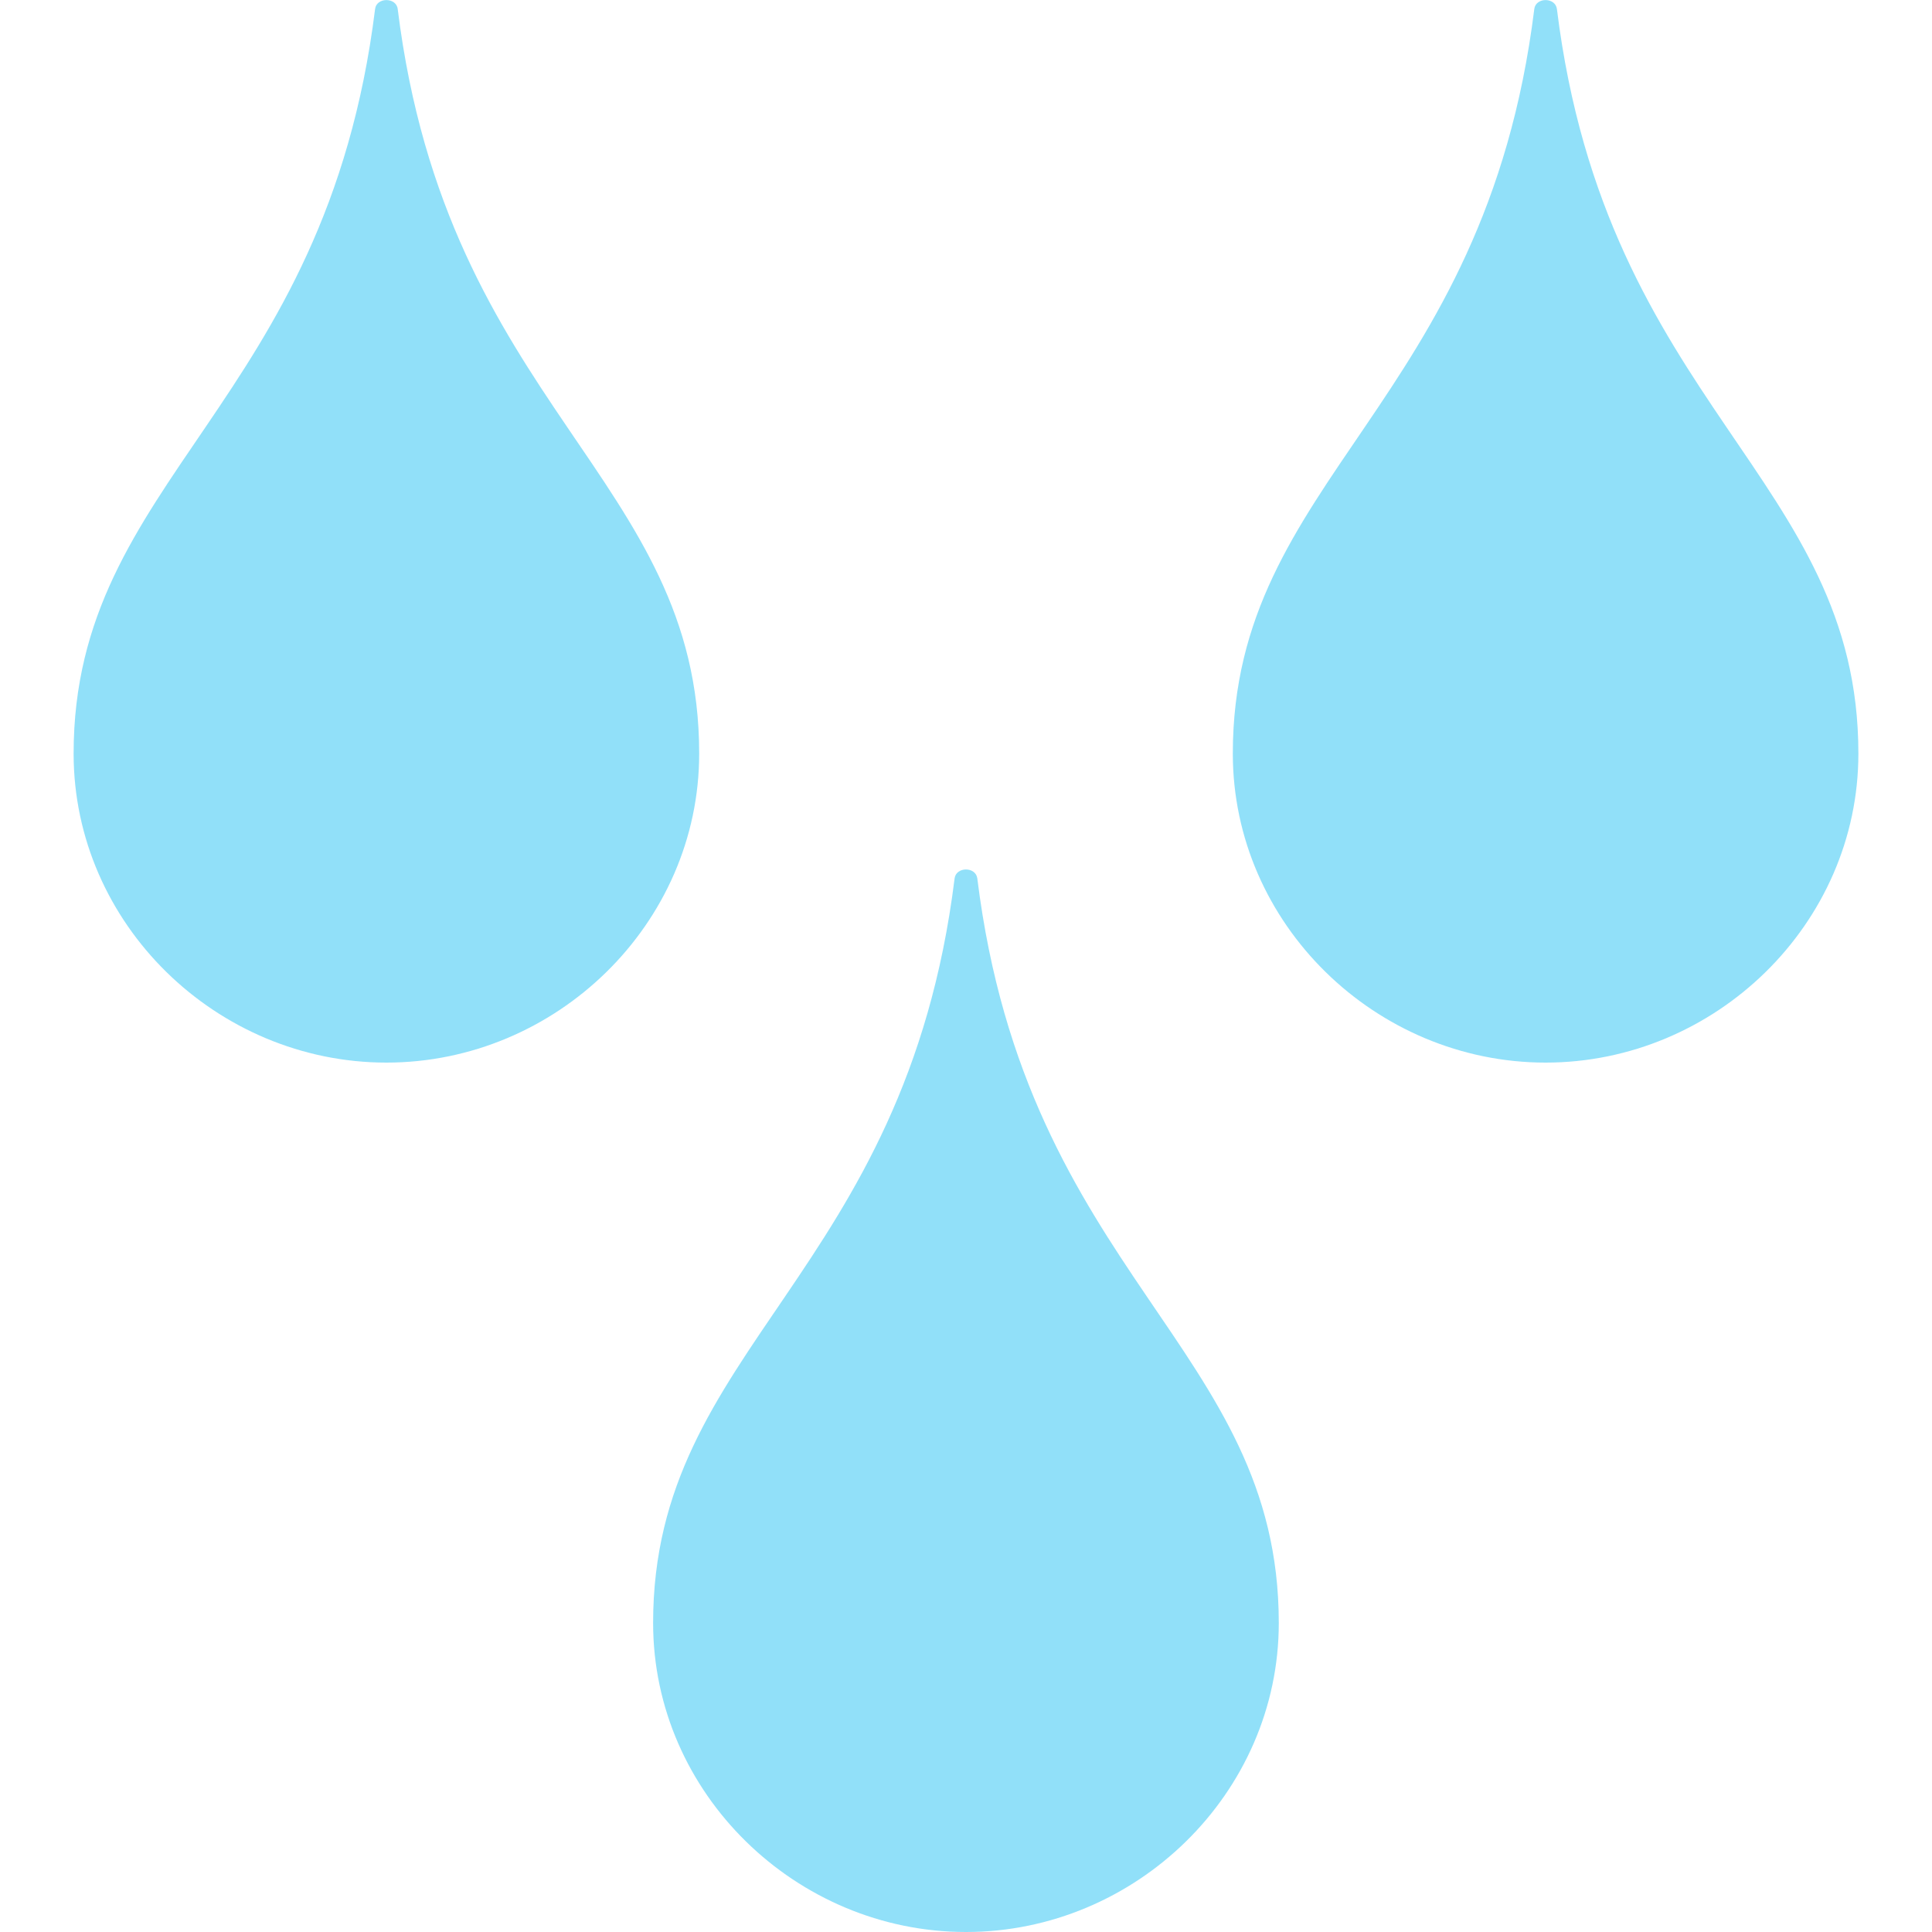 <svg width="188" height="188" viewBox="0 0 188 188" fill="none" xmlns="http://www.w3.org/2000/svg">
<g clip-path="url(#clip0_17_85)">
<path d="M92.891 85.474C88.087 124.155 63.553 131.036 63.553 157.929C63.553 174.53 77.494 188 94 188C110.506 188 124.437 174.52 124.437 157.929C124.437 131.036 99.903 124.155 95.1 85.474C94.949 84.318 93.041 84.318 92.891 85.474V85.474ZM36.5 0.874C31.697 39.555 7.163 46.427 7.163 73.329C7.163 89.92 21.094 103.4 37.6 103.4C54.106 103.4 68.037 89.92 68.037 73.329C68.037 46.436 43.503 39.555 38.7 0.874C38.559 -0.282 36.641 -0.282 36.5 0.874V0.874ZM149.3 0.874C144.497 39.555 119.963 46.436 119.963 73.329C119.963 89.92 133.894 103.4 150.4 103.4C166.906 103.4 180.837 89.92 180.837 73.329C180.837 46.436 156.303 39.555 151.5 0.874C151.349 -0.282 149.441 -0.282 149.3 0.874V0.874Z" fill="#24C2F4" fill-opacity="0.5"/>
</g>
<defs>
<clipPath id="clip0_17_85">
<rect width="188" height="188" fill="white"/>
</clipPath>
</defs>
</svg>
